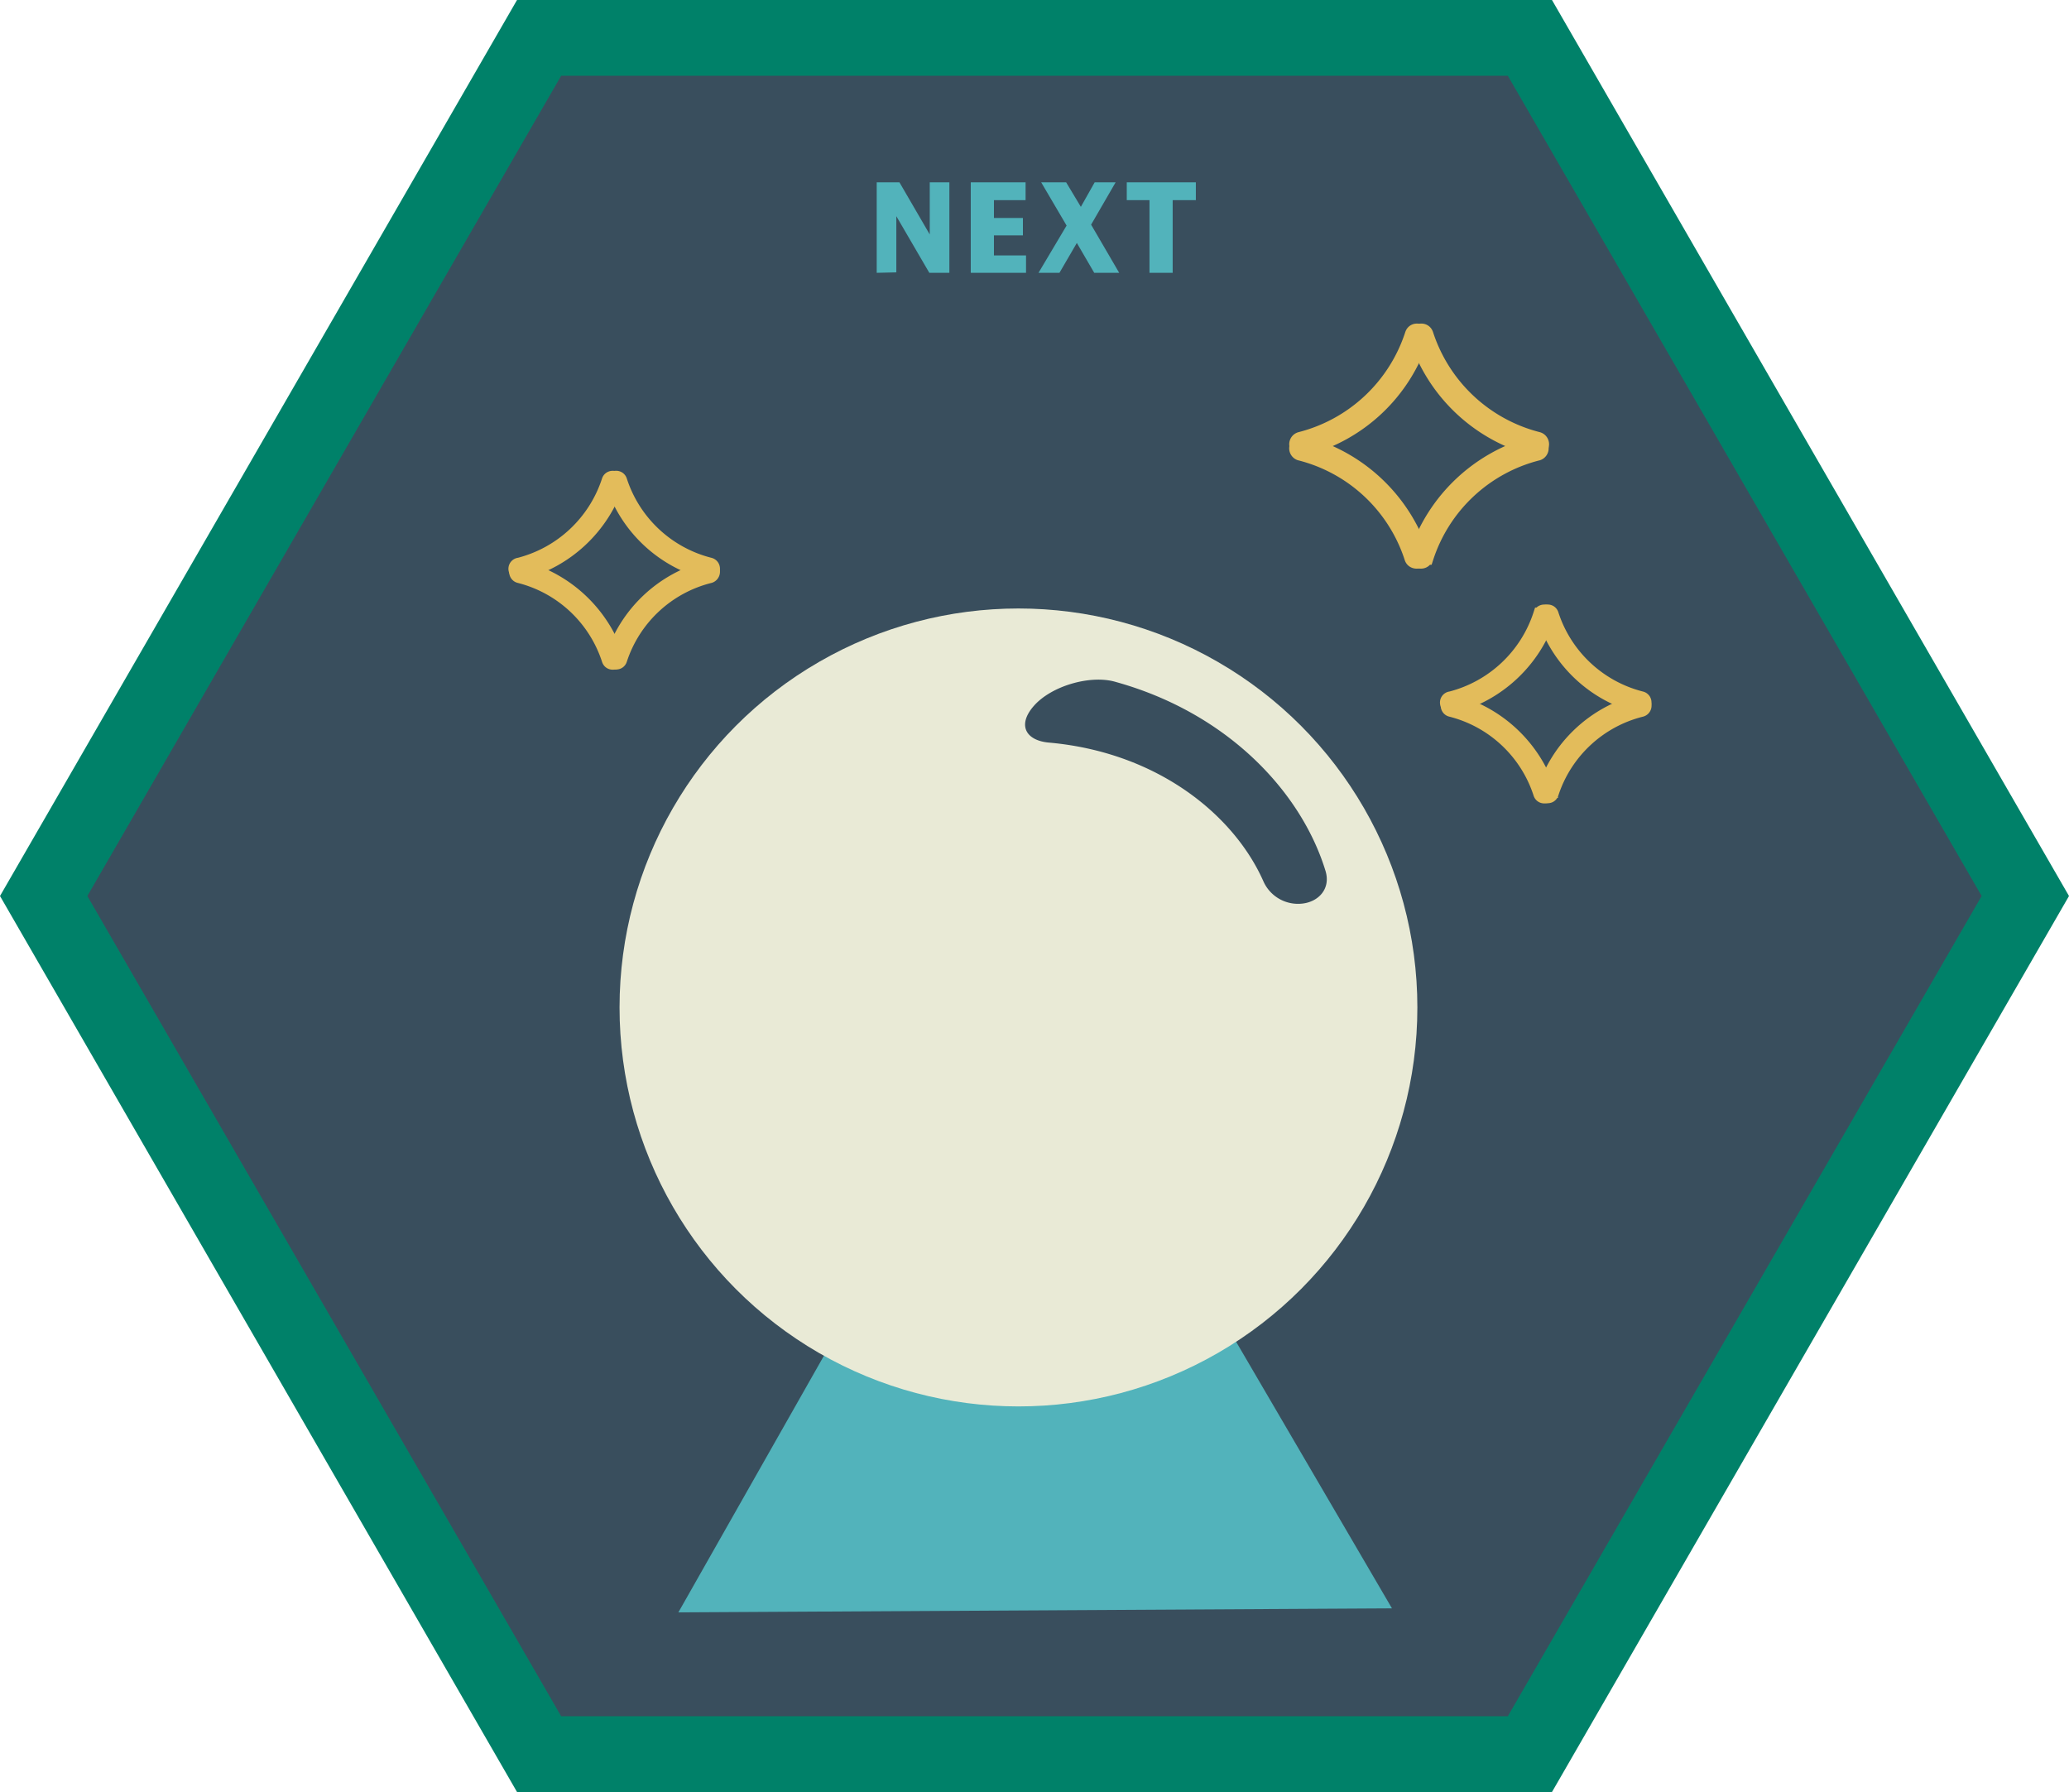 <svg xmlns="http://www.w3.org/2000/svg" viewBox="0 0 464.2 402"><title>next</title><polygon points="343.2 8.5 120.9 8.5 9.8 201 120.9 393.5 343.2 393.5 454.4 201 343.2 8.5" fill="#394e5d"/><path d="M348.2,402H116L0,201,116,0H348.2l116,201ZM125.9,385H338.3L444.6,201,338.3,17H125.9L19.6,201Z" fill="#008169"/><polygon points="312.3 360.8 271.9 291.7 191.8 291.9 152.2 361.7 312.3 360.8" fill="#52b3bb"/><path d="M196.7,61.2V40.9h5.1l6.8,11.7V40.9H213V61.2h-4.5l-7.4-12.7V61.1Z" fill="#52b3bb"/><path d="M217.8,40.9h12.3v4H223v4h6.5v3.9H223v4.5h7.2v3.9H217.8Z" fill="#52b3bb"/><path d="M233,61.2l6.3-10.6-5.7-9.7h5.6l3.3,5.5,3.1-5.5h4.7l-5.5,9.5,6.3,10.8h-5.6l-3.9-6.7-3.9,6.7Z" fill="#52b3bb"/><path d="M257.9,44.9h-5.1v-4h15.5v4h-5.2V61.2h-5.2Z" fill="#52b3bb"/><circle cx="228.5" cy="226" r="89.5" fill="#e9ead6"/><path d="M235.5,166.6c24.2,2.2,41.4,16.2,48,31.2a8.5,8.5,0,0,0,8.7,4.9h0c3.6-.4,6.4-3.3,5.2-7.3-5.4-17.7-21.9-35.4-47-42.4-5.6-1.7-14.4.8-18.4,5.3h0C228.1,162.7,230.2,166.2,235.5,166.6Z" fill="#394e5d"/><path d="M137.3,108.3a30.4,30.4,0,0,0,21.5,20.2.9.9,0,0,0,1.2-.7,1,1,0,0,0-.7-1.2h0a28.4,28.4,0,0,1-20.1-18.8c-.4-1.2-2.3-.7-1.9.5Z" fill="#e3bc5b" stroke="#e3bc5b" stroke-miterlimit="10" stroke-width="3"/><path d="M139.2,148a28.3,28.3,0,0,1,20.1-18.7,1.1,1.1,0,0,0,.7-1.3,1.1,1.1,0,0,0-1.2-.7,30.4,30.4,0,0,0-21.5,20.2c-.4,1.2,1.5,1.7,1.9.5Z" fill="#e3bc5b" stroke="#e3bc5b" stroke-miterlimit="10" stroke-width="3"/><path d="M136.5,107.8a28.5,28.5,0,0,1-20,18.8,1,1,0,1,0,.5,1.9,30.8,30.8,0,0,0,21.5-20.1c.4-1.3-1.6-1.8-2-.6Z" fill="#e3bc5b" stroke="#e3bc5b" stroke-miterlimit="10" stroke-width="3"/><path d="M138.5,147.5A30.8,30.8,0,0,0,117,127.3a1,1,0,0,0-1.2.7,1,1,0,0,0,.7,1.3,28.3,28.3,0,0,1,20,18.7c.4,1.3,2.4.7,2-.5Z" fill="#e3bc5b" stroke="#e3bc5b" stroke-miterlimit="10" stroke-width="3"/><path d="M317.6,75.6a38,38,0,0,0,26.8,25.2,1.3,1.3,0,0,0,1.6-.8,1.3,1.3,0,0,0-.9-1.6,35.5,35.5,0,0,1-25-23.4c-.5-1.6-2.9-.9-2.4.6Z" fill="#e3bc5b" stroke="#e3bc5b" stroke-miterlimit="10" stroke-width="3"/><path d="M320.1,125.2a35.3,35.3,0,0,1,25-23.4,1.3,1.3,0,0,0,.8-1.6,1.1,1.1,0,0,0-1.5-.9,38.2,38.2,0,0,0-26.8,25.2c-.5,1.6,1.9,2.2,2.4.7Z" fill="#e3bc5b" stroke="#e3bc5b" stroke-miterlimit="10" stroke-width="3"/><path d="M316.7,75a35.5,35.5,0,0,1-25,23.4,1.3,1.3,0,0,0-.9,1.6,1.2,1.2,0,0,0,1.5.8,37.8,37.8,0,0,0,26.8-25.2c.5-1.5-1.9-2.2-2.4-.6Z" fill="#e3bc5b" stroke="#e3bc5b" stroke-miterlimit="10" stroke-width="3"/><path d="M319.1,124.5a38.2,38.2,0,0,0-26.8-25.2,1.1,1.1,0,0,0-1.5.9,1.3,1.3,0,0,0,.8,1.6,35.3,35.3,0,0,1,25,23.4c.5,1.5,3,.9,2.5-.7Z" fill="#e3bc5b" stroke="#e3bc5b" stroke-miterlimit="10" stroke-width="3"/><path d="M346.3,138.3a30.4,30.4,0,0,0,21.5,20.2.9.9,0,0,0,1.2-.7,1,1,0,0,0-.7-1.2,28.4,28.4,0,0,1-20.1-18.8c-.4-1.2-2.3-.7-1.9.5Z" fill="#e3bc5b" stroke="#e3bc5b" stroke-miterlimit="10" stroke-width="3"/><path d="M348.2,178a28.3,28.3,0,0,1,20.1-18.7,1,1,0,1,0-.6-2,30.4,30.4,0,0,0-21.4,20.2c-.4,1.2,1.5,1.7,1.9.5Z" fill="#e3bc5b" stroke="#e3bc5b" stroke-miterlimit="10" stroke-width="3"/><path d="M345.5,137.8a28.5,28.5,0,0,1-20,18.8,1,1,0,1,0,.5,1.9,30.8,30.8,0,0,0,21.5-20.1c.4-1.3-1.6-1.8-2-.6Z" fill="#e3bc5b" stroke="#e3bc5b" stroke-miterlimit="10" stroke-width="3"/><path d="M347.5,177.5A30.8,30.8,0,0,0,326,157.3a1,1,0,0,0-1.2.7,1,1,0,0,0,.7,1.3,28.3,28.3,0,0,1,20,18.7c.4,1.3,2.4.7,2-.5Z" fill="#e3bc5b" stroke="#e3bc5b" stroke-miterlimit="10" stroke-width="3"/></svg>